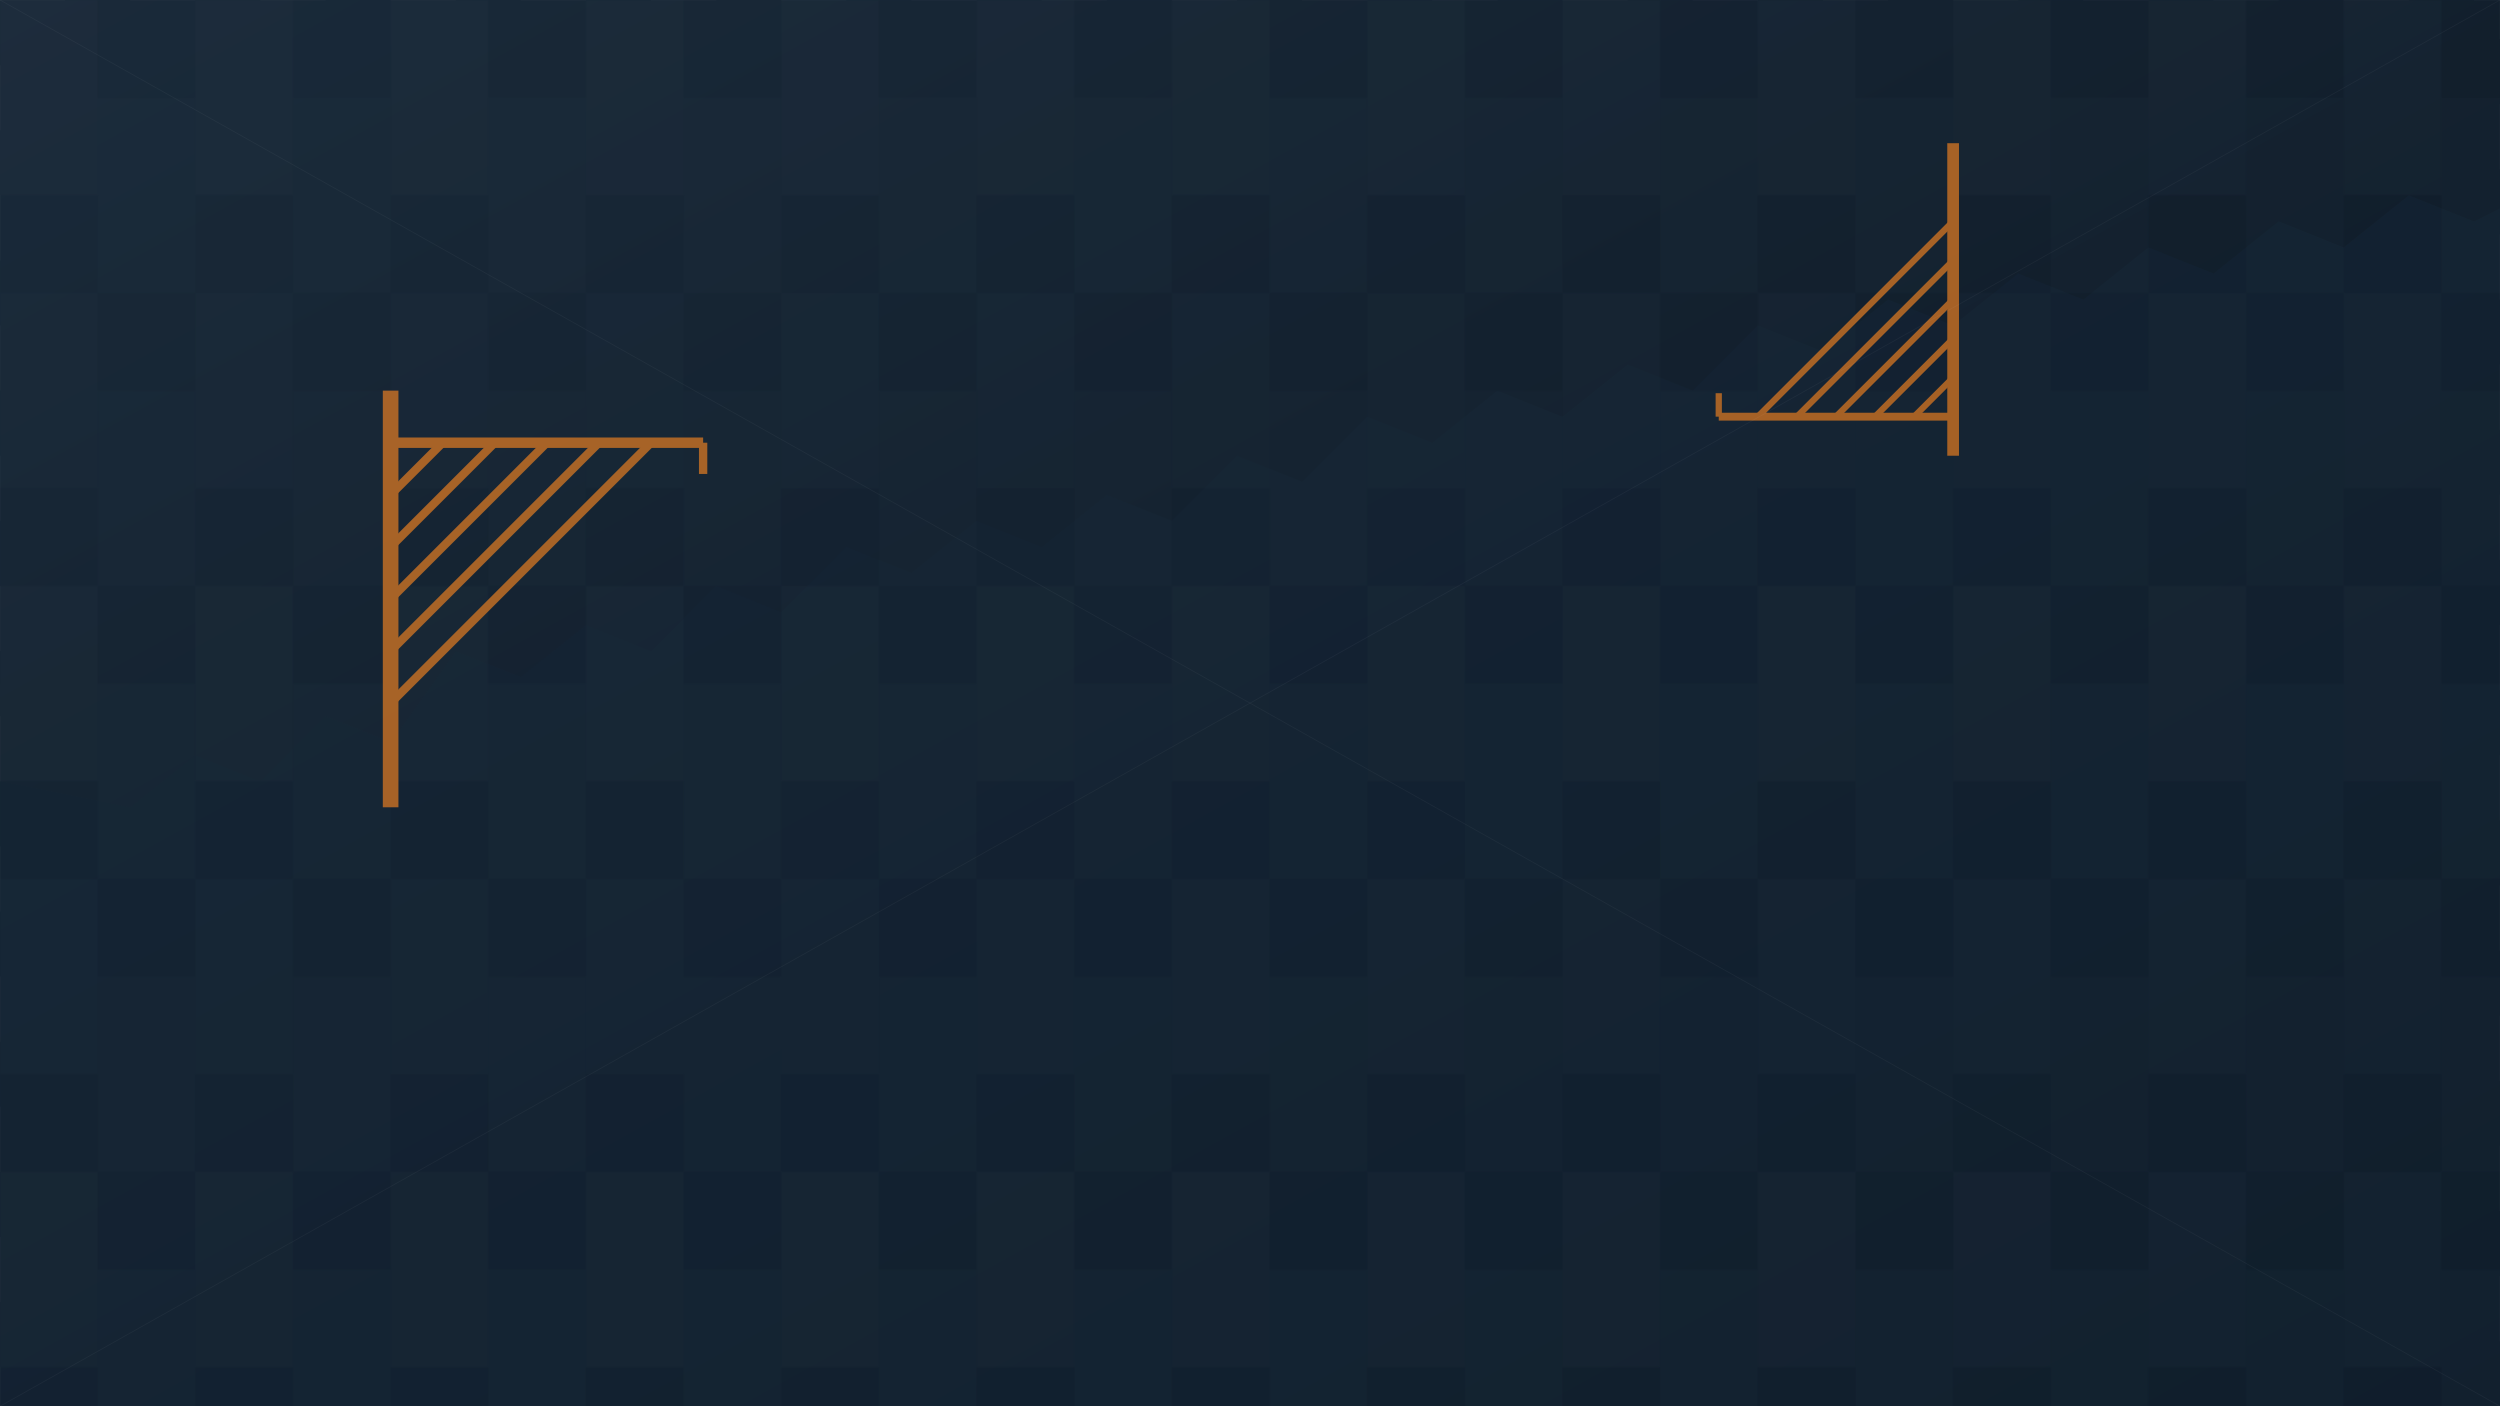 <svg width="1920" height="1080" viewBox="0 0 1920 1080" xmlns="http://www.w3.org/2000/svg">
  <!-- Background gradient -->
  <defs>
    <linearGradient id="bg-gradient" x1="0%" y1="0%" x2="100%" y2="100%">
      <stop offset="0%" stop-color="#1a2a3a" />
      <stop offset="100%" stop-color="#0a1520" />
    </linearGradient>
    
    <!-- Building pattern -->
    <pattern id="building-pattern" patternUnits="userSpaceOnUse" width="200" height="300" patternTransform="scale(1.5) rotate(0)">
      <rect width="50" height="100" x="0" y="0" fill="#2a3a4a" opacity="0.7" />
      <rect width="50" height="100" x="50" y="50" fill="#2a3a4a" opacity="0.5" />
      <rect width="50" height="100" x="100" y="0" fill="#2a3a4a" opacity="0.7" />
      <rect width="50" height="100" x="150" y="50" fill="#2a3a4a" opacity="0.5" />
      <rect width="50" height="100" x="0" y="150" fill="#2a3a4a" opacity="0.6" />
      <rect width="50" height="100" x="50" y="200" fill="#2a3a4a" opacity="0.4" />
      <rect width="50" height="100" x="100" y="150" fill="#2a3a4a" opacity="0.6" />
      <rect width="50" height="100" x="150" y="200" fill="#2a3a4a" opacity="0.4" />
    </pattern>
  </defs>
  
  <!-- Main background -->
  <rect width="1920" height="1080" fill="url(#bg-gradient)" />
  
  <!-- City skyline silhouette -->
  <path d="M0,1080 L0,600 L100,620 L150,580 L200,600 L250,550 L300,570 L350,500 L400,520 L450,480 L500,500 L550,450 L600,470 L650,420 L700,440 L750,400 L800,420 L850,380 L900,400 L950,350 L1000,370 L1050,320 L1100,340 L1150,300 L1200,320 L1250,280 L1300,300 L1350,250 L1400,270 L1450,230 L1500,250 L1550,210 L1600,230 L1650,190 L1700,210 L1750,170 L1800,190 L1850,150 L1900,170 L1920,160 L1920,1080 Z" fill="#152535" opacity="0.8" />
  
  <!-- Building pattern overlay -->
  <rect width="1920" height="1080" fill="url(#building-pattern)" opacity="0.3" />
  
  <!-- Construction elements -->
  <!-- Crane 1 -->
  <g transform="translate(300, 300) scale(0.8)">
    <line x1="0" y1="0" x2="0" y2="400" stroke="#e67e22" stroke-width="15" />
    <line x1="0" y1="50" x2="300" y2="50" stroke="#e67e22" stroke-width="10" />
    <line x1="300" y1="50" x2="300" y2="80" stroke="#e67e22" stroke-width="8" />
    <line x1="0" y1="100" x2="50" y2="50" stroke="#e67e22" stroke-width="8" />
    <line x1="0" y1="150" x2="100" y2="50" stroke="#e67e22" stroke-width="8" />
    <line x1="0" y1="200" x2="150" y2="50" stroke="#e67e22" stroke-width="8" />
    <line x1="0" y1="250" x2="200" y2="50" stroke="#e67e22" stroke-width="8" />
    <line x1="0" y1="300" x2="250" y2="50" stroke="#e67e22" stroke-width="8" />
  </g>
  
  <!-- Crane 2 -->
  <g transform="translate(1500, 350) scale(0.6) rotate(180)">
    <line x1="0" y1="0" x2="0" y2="400" stroke="#e67e22" stroke-width="15" />
    <line x1="0" y1="50" x2="300" y2="50" stroke="#e67e22" stroke-width="10" />
    <line x1="300" y1="50" x2="300" y2="80" stroke="#e67e22" stroke-width="8" />
    <line x1="0" y1="100" x2="50" y2="50" stroke="#e67e22" stroke-width="8" />
    <line x1="0" y1="150" x2="100" y2="50" stroke="#e67e22" stroke-width="8" />
    <line x1="0" y1="200" x2="150" y2="50" stroke="#e67e22" stroke-width="8" />
    <line x1="0" y1="250" x2="200" y2="50" stroke="#e67e22" stroke-width="8" />
    <line x1="0" y1="300" x2="250" y2="50" stroke="#e67e22" stroke-width="8" />
  </g>
  
  <!-- Overlay gradient for text readability -->
  <rect width="1920" height="1080" fill="url(#bg-gradient)" opacity="0.3" />
  
  <!-- Subtle grid pattern -->
  <path d="M0,0 L1920,0 L1920,1080 L0,1080 Z" fill="none" stroke="#ffffff" stroke-width="0.5" stroke-opacity="0.05" stroke-dasharray="50,50" />
  <path d="M0,0 L1920,1080" fill="none" stroke="#ffffff" stroke-width="0.5" stroke-opacity="0.05" />
  <path d="M1920,0 L0,1080" fill="none" stroke="#ffffff" stroke-width="0.5" stroke-opacity="0.05" />
</svg>